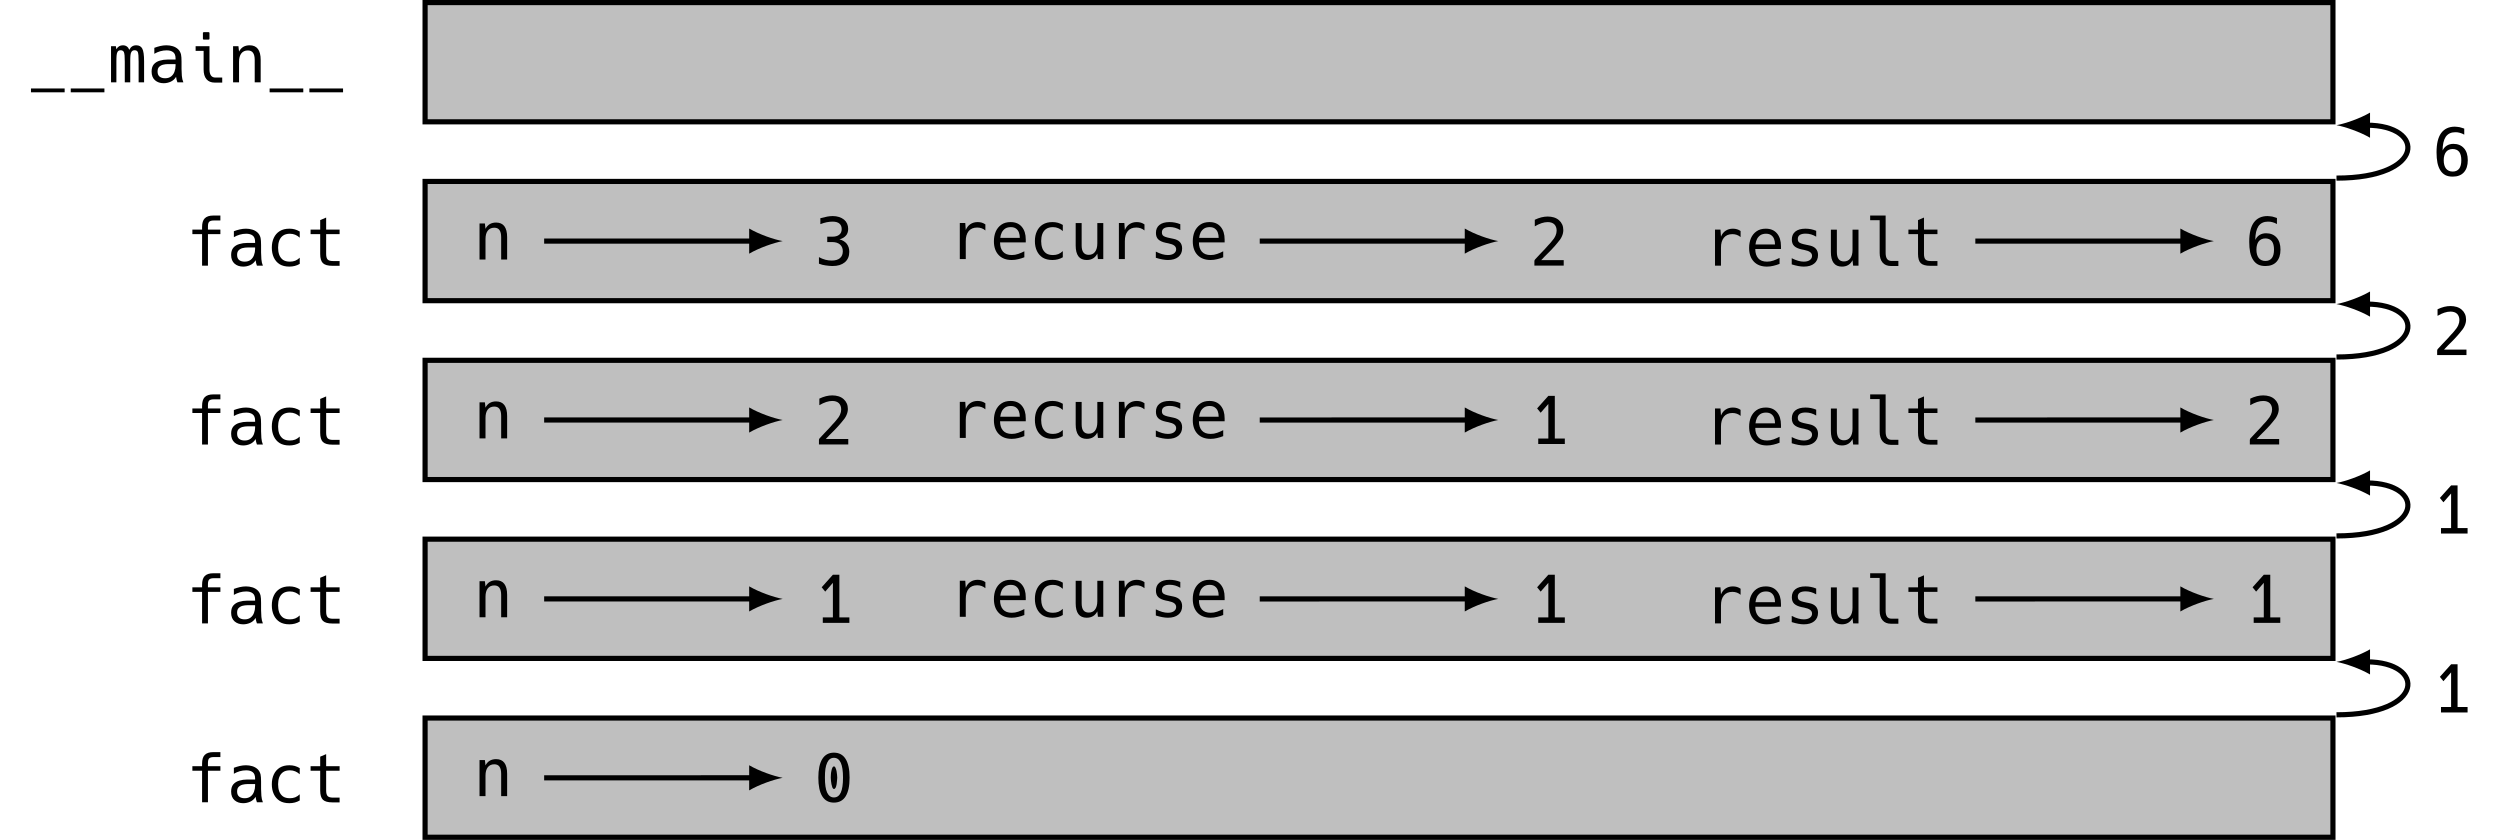 <?xml version="1.0" encoding="UTF-8"?>
<svg xmlns="http://www.w3.org/2000/svg" xmlns:xlink="http://www.w3.org/1999/xlink" width="386.302pt" height="129.774pt" viewBox="0 0 386.302 129.774" version="1.1">
<defs>
<g>
<symbol overflow="visible" id="glyph0-0">
<path style="stroke:none;" d="M 5.625 -7.188 L 5.625 1.797 L 0.516 1.797 L 0.516 -7.188 Z M 5.047 -6.625 L 1.094 -6.625 L 1.094 1.234 L 5.047 1.234 Z M 5.047 -6.625 "/>
</symbol>
<symbol overflow="visible" id="glyph0-1">
<path style="stroke:none;" d="M 0.469 0.953 L 5.672 0.953 L 5.672 1.547 L 0.469 1.547 Z M 0.469 0.953 "/>
</symbol>
<symbol overflow="visible" id="glyph0-2">
<path style="stroke:none;" d="M 0.547 -5.578 L 1.297 -5.578 L 1.375 -5.109 C 1.602 -5.516 1.938 -5.719 2.375 -5.719 C 2.852 -5.719 3.188 -5.484 3.375 -5.016 C 3.594 -5.484 3.945 -5.719 4.438 -5.719 C 4.883 -5.719 5.195 -5.547 5.375 -5.203 C 5.562 -4.859 5.656 -4.203 5.656 -3.234 L 5.656 0 L 4.812 0 L 4.812 -3.188 C 4.812 -3.613 4.801 -3.941 4.781 -4.172 C 4.758 -4.398 4.727 -4.566 4.688 -4.672 C 4.602 -4.859 4.438 -4.953 4.188 -4.953 C 3.938 -4.953 3.766 -4.848 3.672 -4.641 C 3.609 -4.523 3.566 -4.359 3.547 -4.141 C 3.523 -3.922 3.516 -3.602 3.516 -3.188 L 3.516 0 L 2.672 0 L 2.672 -3.188 C 2.672 -3.594 2.66 -3.91 2.641 -4.141 C 2.617 -4.379 2.582 -4.555 2.531 -4.672 C 2.438 -4.859 2.27 -4.953 2.031 -4.953 C 1.781 -4.953 1.613 -4.852 1.531 -4.656 C 1.469 -4.539 1.426 -4.367 1.406 -4.141 C 1.383 -3.91 1.375 -3.594 1.375 -3.188 L 1.375 0 L 0.547 0 Z M 0.547 -5.578 "/>
</symbol>
<symbol overflow="visible" id="glyph0-3">
<path style="stroke:none;" d="M 2.531 0.141 C 2 0.141 1.555 -0.008 1.203 -0.312 C 0.848 -0.625 0.672 -1.07 0.672 -1.656 C 0.672 -2.133 0.785 -2.508 1.016 -2.781 C 1.254 -3.051 1.562 -3.238 1.938 -3.344 C 2.312 -3.457 2.711 -3.516 3.141 -3.516 L 4.375 -3.516 L 4.375 -3.672 C 4.375 -4.141 4.25 -4.469 4 -4.656 C 3.758 -4.844 3.426 -4.938 3 -4.938 C 2.656 -4.938 2.32 -4.891 2 -4.797 C 1.676 -4.703 1.375 -4.57 1.094 -4.406 L 1.094 -5.328 C 1.395 -5.441 1.703 -5.535 2.016 -5.609 C 2.328 -5.68 2.645 -5.719 2.969 -5.719 C 3.301 -5.719 3.625 -5.672 3.938 -5.578 C 4.25 -5.484 4.52 -5.332 4.75 -5.125 C 4.977 -4.914 5.133 -4.641 5.219 -4.297 C 5.27 -4.047 5.297 -3.676 5.297 -3.188 L 5.297 -2.047 C 5.297 -1.734 5.312 -1.383 5.344 -1 C 5.375 -0.625 5.453 -0.289 5.578 0 L 4.656 0 C 4.602 -0.125 4.562 -0.258 4.531 -0.406 C 4.5 -0.562 4.473 -0.707 4.453 -0.844 C 4.254 -0.508 3.977 -0.258 3.625 -0.094 C 3.281 0.062 2.914 0.141 2.531 0.141 Z M 2.766 -0.625 C 3.141 -0.625 3.445 -0.719 3.688 -0.906 C 3.926 -1.094 4.098 -1.332 4.203 -1.625 C 4.316 -1.926 4.375 -2.25 4.375 -2.594 L 4.375 -2.812 L 3.203 -2.812 C 2.941 -2.812 2.688 -2.781 2.438 -2.719 C 2.195 -2.656 1.992 -2.539 1.828 -2.375 C 1.672 -2.219 1.594 -1.984 1.594 -1.672 C 1.594 -1.316 1.695 -1.051 1.906 -0.875 C 2.125 -0.707 2.41 -0.625 2.766 -0.625 Z M 2.766 -0.625 "/>
</symbol>
<symbol overflow="visible" id="glyph0-4">
<path style="stroke:none;" d="M 2.609 -6.594 C 2.504 -6.594 2.453 -6.641 2.453 -6.734 L 2.453 -7.609 C 2.453 -7.703 2.504 -7.75 2.609 -7.75 L 3.328 -7.75 C 3.422 -7.75 3.469 -7.703 3.469 -7.609 L 3.469 -6.734 C 3.469 -6.641 3.422 -6.594 3.328 -6.594 Z M 4.281 0.047 C 3.727 0.047 3.301 -0.129 3 -0.484 C 2.707 -0.836 2.562 -1.336 2.562 -1.984 L 2.562 -4.859 L 1.328 -4.859 L 1.328 -5.578 L 3.469 -5.578 L 3.469 -1.984 C 3.469 -1.578 3.547 -1.266 3.703 -1.047 C 3.859 -0.836 4.082 -0.734 4.375 -0.734 L 5.438 -0.734 L 5.438 0.047 Z M 4.281 0.047 "/>
</symbol>
<symbol overflow="visible" id="glyph0-5">
<path style="stroke:none;" d="M 0.969 -5.578 L 1.797 -5.578 L 1.891 -4.75 C 2.223 -5.395 2.77 -5.719 3.531 -5.719 C 4.664 -5.719 5.234 -4.961 5.234 -3.453 L 5.234 0 L 4.312 0 L 4.312 -3.453 C 4.312 -3.953 4.223 -4.32 4.047 -4.562 C 3.879 -4.801 3.613 -4.922 3.25 -4.922 C 2.812 -4.922 2.473 -4.766 2.234 -4.453 C 2.004 -4.148 1.891 -3.719 1.891 -3.156 L 1.891 0 L 0.969 0 Z M 0.969 -5.578 "/>
</symbol>
<symbol overflow="visible" id="glyph0-6">
<path style="stroke:none;" d="M 2.328 -4.875 L 0.828 -4.875 L 0.828 -5.578 L 2.328 -5.578 L 2.328 -5.969 C 2.328 -6.582 2.461 -7.031 2.734 -7.312 C 3.016 -7.602 3.457 -7.75 4.062 -7.75 L 5.156 -7.75 L 5.156 -6.984 L 4.109 -6.984 C 3.785 -6.984 3.555 -6.914 3.422 -6.781 C 3.297 -6.656 3.234 -6.422 3.234 -6.078 L 3.234 -5.578 L 5.156 -5.578 L 5.156 -4.875 L 3.234 -4.875 L 3.234 0 L 2.328 0 Z M 2.328 -4.875 "/>
</symbol>
<symbol overflow="visible" id="glyph0-7">
<path style="stroke:none;" d="M 3.516 0.141 C 2.922 0.141 2.426 0.02 2.031 -0.219 C 1.633 -0.469 1.332 -0.812 1.125 -1.25 C 0.914 -1.695 0.812 -2.207 0.812 -2.781 C 0.812 -3.363 0.914 -3.875 1.125 -4.312 C 1.332 -4.75 1.633 -5.094 2.031 -5.344 C 2.438 -5.594 2.938 -5.719 3.531 -5.719 C 3.844 -5.719 4.125 -5.68 4.375 -5.609 C 4.625 -5.535 4.875 -5.426 5.125 -5.281 L 5.125 -4.328 C 4.895 -4.535 4.66 -4.688 4.422 -4.781 C 4.18 -4.883 3.91 -4.938 3.609 -4.938 C 3.16 -4.938 2.801 -4.836 2.531 -4.641 C 2.27 -4.453 2.078 -4.191 1.953 -3.859 C 1.836 -3.535 1.781 -3.176 1.781 -2.781 C 1.781 -2.383 1.836 -2.02 1.953 -1.688 C 2.078 -1.363 2.27 -1.102 2.531 -0.906 C 2.801 -0.719 3.16 -0.625 3.609 -0.625 C 3.898 -0.625 4.172 -0.672 4.422 -0.766 C 4.672 -0.867 4.906 -1.023 5.125 -1.234 L 5.125 -0.281 C 4.656 0 4.117 0.141 3.516 0.141 Z M 3.516 0.141 "/>
</symbol>
<symbol overflow="visible" id="glyph0-8">
<path style="stroke:none;" d="M 4.016 0.016 C 3.336 0.016 2.852 -0.117 2.562 -0.391 C 2.281 -0.672 2.141 -1.145 2.141 -1.812 L 2.141 -4.875 L 0.656 -4.875 L 0.656 -5.578 L 2.141 -5.578 L 2.141 -7.047 L 3.062 -7.438 L 3.062 -5.578 L 5.141 -5.578 L 5.141 -4.875 L 3.062 -4.875 L 3.062 -1.812 C 3.062 -1.406 3.141 -1.117 3.297 -0.953 C 3.453 -0.797 3.723 -0.719 4.109 -0.719 L 5.141 -0.719 L 5.141 0.016 Z M 4.016 0.016 "/>
</symbol>
<symbol overflow="visible" id="glyph0-9">
<path style="stroke:none;" d="M 2.812 0.141 C 2.656 0.141 2.488 0.129 2.312 0.109 C 2.145 0.098 1.969 0.078 1.781 0.047 C 1.633 0.023 1.469 -0.004 1.281 -0.047 C 1.102 -0.098 0.926 -0.156 0.75 -0.219 L 0.75 -1.234 C 0.914 -1.148 1.078 -1.07 1.234 -1 C 1.398 -0.938 1.57 -0.879 1.75 -0.828 C 1.914 -0.785 2.078 -0.754 2.234 -0.734 C 2.391 -0.711 2.551 -0.703 2.719 -0.703 C 3.281 -0.703 3.707 -0.828 4 -1.078 C 4.289 -1.328 4.438 -1.68 4.438 -2.141 C 4.438 -2.586 4.289 -2.938 4 -3.188 C 3.707 -3.438 3.305 -3.562 2.797 -3.562 L 2.031 -3.562 L 2.031 -4.391 L 2.797 -4.391 C 3.266 -4.391 3.625 -4.488 3.875 -4.688 C 4.133 -4.883 4.266 -5.176 4.266 -5.562 C 4.266 -5.938 4.145 -6.223 3.906 -6.422 C 3.676 -6.617 3.328 -6.719 2.859 -6.719 C 2.586 -6.719 2.285 -6.688 1.953 -6.625 C 1.641 -6.562 1.312 -6.461 0.969 -6.328 L 0.969 -7.25 C 1.375 -7.352 1.734 -7.438 2.047 -7.5 C 2.336 -7.551 2.617 -7.578 2.891 -7.578 C 3.234 -7.578 3.551 -7.531 3.844 -7.438 C 4.145 -7.344 4.406 -7.207 4.625 -7.031 C 5.051 -6.676 5.266 -6.195 5.266 -5.594 C 5.266 -5.375 5.234 -5.176 5.172 -5 C 5.117 -4.832 5.035 -4.688 4.922 -4.562 C 4.691 -4.289 4.359 -4.098 3.922 -3.984 C 4.41 -3.848 4.785 -3.617 5.047 -3.297 C 5.18 -3.117 5.281 -2.926 5.344 -2.719 C 5.406 -2.508 5.438 -2.285 5.438 -2.047 C 5.438 -1.367 5.207 -0.832 4.75 -0.438 C 4.52 -0.25 4.242 -0.102 3.922 0 C 3.609 0.094 3.238 0.141 2.812 0.141 Z M 2.812 0.141 "/>
</symbol>
<symbol overflow="visible" id="glyph0-10">
<path style="stroke:none;" d="M 1.5 -5.578 L 2.344 -5.578 L 2.422 -4.484 C 2.578 -4.879 2.812 -5.18 3.125 -5.391 C 3.445 -5.609 3.828 -5.719 4.266 -5.719 C 4.723 -5.719 5.117 -5.598 5.453 -5.359 L 5.453 -4.422 C 5.098 -4.723 4.676 -4.875 4.188 -4.875 C 3.613 -4.875 3.176 -4.691 2.875 -4.328 C 2.57 -3.961 2.422 -3.445 2.422 -2.781 L 2.422 0 L 1.5 0 Z M 1.5 -5.578 "/>
</symbol>
<symbol overflow="visible" id="glyph0-11">
<path style="stroke:none;" d="M 3.375 0.141 C 2.52 0.141 1.848 -0.113 1.359 -0.625 C 0.867 -1.145 0.625 -1.852 0.625 -2.75 C 0.625 -3.301 0.719 -3.801 0.906 -4.25 C 1.102 -4.695 1.391 -5.051 1.766 -5.312 C 2.148 -5.582 2.629 -5.719 3.203 -5.719 C 3.941 -5.719 4.516 -5.477 4.922 -5 C 5.336 -4.52 5.547 -3.859 5.547 -3.016 L 5.547 -2.578 L 1.578 -2.578 L 1.578 -2.547 C 1.578 -1.961 1.727 -1.492 2.031 -1.141 C 2.332 -0.797 2.785 -0.625 3.391 -0.625 C 3.734 -0.625 4.066 -0.68 4.391 -0.797 C 4.711 -0.91 5.023 -1.047 5.328 -1.203 L 5.328 -0.281 C 5.016 -0.156 4.695 -0.055 4.375 0.016 C 4.051 0.098 3.719 0.141 3.375 0.141 Z M 4.625 -3.281 C 4.625 -3.594 4.578 -3.875 4.484 -4.125 C 4.391 -4.375 4.238 -4.57 4.031 -4.719 C 3.832 -4.863 3.566 -4.938 3.234 -4.938 C 2.891 -4.938 2.602 -4.863 2.375 -4.719 C 2.156 -4.57 1.977 -4.375 1.844 -4.125 C 1.719 -3.875 1.641 -3.594 1.609 -3.281 Z M 4.625 -3.281 "/>
</symbol>
<symbol overflow="visible" id="glyph0-12">
<path style="stroke:none;" d="M 2.672 0.141 C 1.535 0.141 0.969 -0.609 0.969 -2.109 L 0.969 -5.562 L 1.891 -5.562 L 1.891 -2.109 C 1.891 -1.141 2.254 -0.656 2.984 -0.656 C 3.398 -0.656 3.723 -0.805 3.953 -1.109 C 4.191 -1.422 4.312 -1.859 4.312 -2.422 L 4.312 -5.562 L 5.234 -5.562 L 5.234 0 L 4.406 0 L 4.312 -0.844 C 3.977 -0.188 3.43 0.141 2.672 0.141 Z M 2.672 0.141 "/>
</symbol>
<symbol overflow="visible" id="glyph0-13">
<path style="stroke:none;" d="M 2.938 0.141 C 2.406 0.141 1.781 0.023 1.062 -0.203 L 1.062 -1.156 C 1.758 -0.801 2.379 -0.625 2.922 -0.625 C 3.305 -0.625 3.613 -0.703 3.844 -0.859 C 4.082 -1.023 4.203 -1.242 4.203 -1.516 C 4.203 -1.754 4.102 -1.945 3.906 -2.094 C 3.719 -2.238 3.41 -2.352 2.984 -2.438 L 2.594 -2.516 C 2.07 -2.629 1.688 -2.805 1.438 -3.047 C 1.195 -3.285 1.078 -3.617 1.078 -4.047 C 1.078 -4.578 1.258 -4.988 1.625 -5.281 C 1.988 -5.57 2.508 -5.719 3.188 -5.719 C 3.758 -5.719 4.312 -5.609 4.844 -5.391 L 4.844 -4.484 C 4.32 -4.797 3.781 -4.953 3.219 -4.953 C 2.406 -4.953 2 -4.676 2 -4.125 C 2 -3.945 2.035 -3.805 2.109 -3.703 C 2.18 -3.598 2.316 -3.508 2.516 -3.438 C 2.711 -3.363 3 -3.289 3.375 -3.219 L 3.75 -3.141 C 4.664 -2.961 5.125 -2.461 5.125 -1.641 C 5.125 -1.086 4.926 -0.648 4.531 -0.328 C 4.145 -0.016 3.613 0.141 2.938 0.141 Z M 2.938 0.141 "/>
</symbol>
<symbol overflow="visible" id="glyph0-14">
<path style="stroke:none;" d="M 0.75 -0.672 C 0.75 -0.797 0.789 -0.895 0.875 -0.969 C 1.07 -1.176 1.297 -1.414 1.547 -1.688 C 1.805 -1.957 2.086 -2.254 2.391 -2.578 C 2.609 -2.828 2.773 -3.016 2.891 -3.141 C 3.004 -3.266 3.094 -3.359 3.156 -3.422 C 3.219 -3.492 3.281 -3.566 3.344 -3.641 C 3.52 -3.848 3.66 -4.023 3.766 -4.172 C 3.867 -4.328 3.953 -4.477 4.016 -4.625 C 4.129 -4.883 4.188 -5.145 4.188 -5.406 C 4.188 -5.812 4.066 -6.133 3.828 -6.375 C 3.586 -6.602 3.25 -6.719 2.812 -6.719 C 2.219 -6.719 1.551 -6.5 0.812 -6.062 L 0.812 -7.078 C 1.156 -7.242 1.492 -7.367 1.828 -7.453 C 2.16 -7.535 2.488 -7.578 2.812 -7.578 C 3.156 -7.578 3.477 -7.531 3.781 -7.438 C 4.082 -7.344 4.344 -7.195 4.562 -7 C 4.77 -6.82 4.93 -6.602 5.047 -6.344 C 5.16 -6.094 5.219 -5.805 5.219 -5.484 C 5.219 -5.16 5.145 -4.836 5 -4.516 C 4.926 -4.348 4.832 -4.18 4.719 -4.016 C 4.602 -3.859 4.457 -3.676 4.281 -3.469 C 4.188 -3.352 4.07 -3.219 3.938 -3.062 C 3.801 -2.914 3.648 -2.75 3.484 -2.562 C 3.348 -2.426 3.227 -2.301 3.125 -2.188 C 3.02 -2.082 2.906 -1.969 2.781 -1.844 C 2.664 -1.727 2.531 -1.594 2.375 -1.438 C 2.219 -1.281 2.031 -1.082 1.812 -0.844 L 5.281 -0.844 L 5.281 0 L 0.75 0 Z M 0.75 -0.672 "/>
</symbol>
<symbol overflow="visible" id="glyph0-15">
<path style="stroke:none;" d="M 4.094 0.047 C 3.539 0.047 3.113 -0.129 2.812 -0.484 C 2.508 -0.836 2.359 -1.336 2.359 -1.984 L 2.359 -7.031 L 0.891 -7.031 L 0.891 -7.75 L 3.281 -7.75 L 3.281 -1.984 C 3.281 -1.578 3.352 -1.266 3.5 -1.047 C 3.656 -0.836 3.883 -0.734 4.188 -0.734 L 5.25 -0.734 L 5.25 0.047 Z M 4.094 0.047 "/>
</symbol>
<symbol overflow="visible" id="glyph0-16">
<path style="stroke:none;" d="M 3.156 0.141 C 2.695 0.141 2.316 0.062 2.016 -0.094 C 1.711 -0.258 1.461 -0.492 1.266 -0.797 C 1.055 -1.117 0.898 -1.516 0.797 -1.984 C 0.703 -2.453 0.656 -2.992 0.656 -3.609 C 0.656 -4.953 0.895 -5.945 1.375 -6.594 C 1.863 -7.25 2.566 -7.578 3.484 -7.578 C 3.617 -7.578 3.75 -7.566 3.875 -7.547 C 4 -7.535 4.113 -7.52 4.219 -7.5 C 4.352 -7.469 4.477 -7.43 4.594 -7.391 C 4.719 -7.359 4.832 -7.32 4.938 -7.281 L 4.938 -6.344 C 4.727 -6.469 4.504 -6.562 4.266 -6.625 C 4.148 -6.664 4.031 -6.691 3.906 -6.703 C 3.781 -6.711 3.66 -6.719 3.547 -6.719 C 2.898 -6.719 2.41 -6.484 2.078 -6.016 C 1.754 -5.523 1.594 -4.816 1.594 -3.891 C 1.75 -4.223 1.969 -4.477 2.25 -4.656 C 2.539 -4.832 2.879 -4.922 3.266 -4.922 C 3.953 -4.922 4.492 -4.695 4.891 -4.25 C 5.285 -3.812 5.484 -3.191 5.484 -2.391 C 5.484 -1.586 5.281 -0.961 4.875 -0.516 C 4.477 -0.078 3.906 0.141 3.156 0.141 Z M 3.156 -0.641 C 3.594 -0.641 3.926 -0.789 4.156 -1.094 C 4.375 -1.383 4.484 -1.816 4.484 -2.391 C 4.484 -2.961 4.375 -3.395 4.156 -3.688 C 4.031 -3.844 3.883 -3.953 3.719 -4.016 C 3.551 -4.086 3.363 -4.125 3.156 -4.125 C 2.926 -4.125 2.723 -4.082 2.547 -4 C 2.379 -3.926 2.238 -3.816 2.125 -3.672 C 2.008 -3.523 1.922 -3.344 1.859 -3.125 C 1.797 -2.914 1.766 -2.672 1.766 -2.391 C 1.766 -2.109 1.797 -1.859 1.859 -1.641 C 1.922 -1.422 2.008 -1.238 2.125 -1.094 C 2.238 -0.957 2.379 -0.848 2.547 -0.766 C 2.723 -0.68 2.926 -0.641 3.156 -0.641 Z M 3.156 -0.641 "/>
</symbol>
<symbol overflow="visible" id="glyph0-17">
<path style="stroke:none;" d="M 1.344 -0.844 L 2.906 -0.844 L 2.906 -6.188 L 1.719 -4.828 L 1.172 -5.5 L 2.906 -7.438 L 3.906 -7.438 L 3.906 -0.844 L 5.453 -0.844 L 5.453 0 L 1.344 0 Z M 1.344 -0.844 "/>
</symbol>
<symbol overflow="visible" id="glyph0-18">
<path style="stroke:none;" d="M 3.062 0.141 C 2.27 0.141 1.672 -0.18 1.266 -0.828 C 0.859 -1.484 0.656 -2.445 0.656 -3.719 C 0.656 -4.977 0.859 -5.938 1.266 -6.594 C 1.672 -7.25 2.27 -7.578 3.062 -7.578 C 3.863 -7.578 4.469 -7.25 4.875 -6.594 C 5.07 -6.281 5.223 -5.883 5.328 -5.406 C 5.43 -4.926 5.484 -4.363 5.484 -3.719 C 5.484 -3.062 5.43 -2.492 5.328 -2.016 C 5.223 -1.547 5.07 -1.148 4.875 -0.828 C 4.469 -0.18 3.863 0.141 3.062 0.141 Z M 3.062 -0.656 C 3.539 -0.656 3.895 -0.906 4.125 -1.406 C 4.352 -1.906 4.469 -2.676 4.469 -3.719 C 4.469 -4.75 4.352 -5.516 4.125 -6.016 C 3.895 -6.523 3.539 -6.781 3.062 -6.781 C 2.594 -6.781 2.242 -6.523 2.016 -6.016 C 1.898 -5.766 1.812 -5.453 1.75 -5.078 C 1.695 -4.703 1.672 -4.25 1.672 -3.719 C 1.672 -2.676 1.785 -1.906 2.016 -1.406 C 2.254 -0.906 2.602 -0.656 3.062 -0.656 Z M 3.078 -1.969 C 2.973 -1.969 2.891 -2.039 2.828 -2.188 C 2.773 -2.332 2.727 -2.5 2.688 -2.688 C 2.656 -2.844 2.629 -3.023 2.609 -3.234 C 2.586 -3.453 2.578 -3.617 2.578 -3.734 C 2.578 -3.816 2.582 -3.957 2.594 -4.156 C 2.602 -4.363 2.629 -4.562 2.672 -4.75 C 2.766 -5.219 2.895 -5.453 3.062 -5.453 C 3.156 -5.453 3.234 -5.391 3.297 -5.266 C 3.359 -5.141 3.414 -4.961 3.469 -4.734 C 3.5 -4.566 3.523 -4.379 3.547 -4.172 C 3.566 -3.961 3.578 -3.805 3.578 -3.703 C 3.578 -3.629 3.566 -3.492 3.547 -3.297 C 3.535 -3.109 3.516 -2.91 3.484 -2.703 C 3.398 -2.211 3.266 -1.969 3.078 -1.969 Z M 3.078 -1.969 "/>
</symbol>
</g>
</defs>
<g id="surface1">
<g style="fill:rgb(0%,0%,0%);fill-opacity:1;">
  <use xlink:href="#glyph0-1" x="4.317" y="12.717"/>
  <use xlink:href="#glyph0-1" x="10.463" y="12.717"/>
  <use xlink:href="#glyph0-2" x="16.609" y="12.717"/>
  <use xlink:href="#glyph0-3" x="22.754" y="12.717"/>
  <use xlink:href="#glyph0-4" x="28.9" y="12.717"/>
  <use xlink:href="#glyph0-5" x="35.046" y="12.717"/>
  <use xlink:href="#glyph0-1" x="41.192" y="12.717"/>
  <use xlink:href="#glyph0-1" x="47.337" y="12.717"/>
</g>
<path style="fill-rule:nonzero;fill:rgb(75%,75%,75%);fill-opacity:1;stroke-width:0.797;stroke-linecap:butt;stroke-linejoin:miter;stroke:rgb(0%,0%,0%);stroke-opacity:1;stroke-miterlimit:10;" d="M 147.402 9.213 L -147.402 9.213 L -147.402 -9.213 L 147.402 -9.213 Z M 147.402 9.213 " transform="matrix(1,0,0,-1,213.086,9.611)"/>
<g style="fill:rgb(0%,0%,0%);fill-opacity:1;">
  <use xlink:href="#glyph0-6" x="28.898" y="41.055"/>
  <use xlink:href="#glyph0-3" x="35.044" y="41.055"/>
  <use xlink:href="#glyph0-7" x="41.19" y="41.055"/>
  <use xlink:href="#glyph0-8" x="47.335" y="41.055"/>
</g>
<path style="fill-rule:nonzero;fill:rgb(75%,75%,75%);fill-opacity:1;stroke-width:0.797;stroke-linecap:butt;stroke-linejoin:miter;stroke:rgb(0%,0%,0%);stroke-opacity:1;stroke-miterlimit:10;" d="M 147.402 -18.424 L -147.402 -18.424 L -147.402 -36.85 L 147.402 -36.85 Z M 147.402 -18.424 " transform="matrix(1,0,0,-1,213.086,9.611)"/>
<g style="fill:rgb(0%,0%,0%);fill-opacity:1;">
  <use xlink:href="#glyph0-5" x="73.129" y="40.108"/>
</g>
<g style="fill:rgb(0%,0%,0%);fill-opacity:1;">
  <use xlink:href="#glyph0-9" x="125.794" y="40.965"/>
</g>
<g style="fill:rgb(0%,0%,0%);fill-opacity:1;">
  <use xlink:href="#glyph0-10" x="146.809" y="40.035"/>
  <use xlink:href="#glyph0-11" x="152.955" y="40.035"/>
  <use xlink:href="#glyph0-7" x="159.101" y="40.035"/>
  <use xlink:href="#glyph0-12" x="165.246" y="40.035"/>
  <use xlink:href="#glyph0-10" x="171.392" y="40.035"/>
  <use xlink:href="#glyph0-13" x="177.538" y="40.035"/>
  <use xlink:href="#glyph0-11" x="183.684" y="40.035"/>
</g>
<g style="fill:rgb(0%,0%,0%);fill-opacity:1;">
  <use xlink:href="#glyph0-14" x="236.345" y="41.037"/>
</g>
<g style="fill:rgb(0%,0%,0%);fill-opacity:1;">
  <use xlink:href="#glyph0-10" x="263.505" y="41.055"/>
  <use xlink:href="#glyph0-11" x="269.651" y="41.055"/>
  <use xlink:href="#glyph0-13" x="275.797" y="41.055"/>
  <use xlink:href="#glyph0-12" x="281.942" y="41.055"/>
  <use xlink:href="#glyph0-15" x="288.088" y="41.055"/>
  <use xlink:href="#glyph0-8" x="294.234" y="41.055"/>
</g>
<g style="fill:rgb(0%,0%,0%);fill-opacity:1;">
  <use xlink:href="#glyph0-16" x="346.897" y="40.965"/>
</g>
<path style="fill:none;stroke-width:0.797;stroke-linecap:butt;stroke-linejoin:miter;stroke:rgb(0%,0%,0%);stroke-opacity:1;stroke-miterlimit:10;" d="M -129.004 -27.643 L -96.809 -27.643 " transform="matrix(1,0,0,-1,213.086,9.611)"/>
<path style=" stroke:none;fill-rule:nonzero;fill:rgb(0%,0%,0%);fill-opacity:1;" d="M 120.941 37.254 C 119.559 36.996 117.312 36.219 115.762 35.312 L 115.762 39.199 C 117.312 38.293 119.559 37.516 120.941 37.254 "/>
<path style="fill:none;stroke-width:0.797;stroke-linecap:butt;stroke-linejoin:miter;stroke:rgb(0%,0%,0%);stroke-opacity:1;stroke-miterlimit:10;" d="M -18.43 -27.647 L 13.766 -27.643 " transform="matrix(1,0,0,-1,213.086,9.611)"/>
<path style=" stroke:none;fill-rule:nonzero;fill:rgb(0%,0%,0%);fill-opacity:1;" d="M 231.516 37.254 C 230.133 36.996 227.887 36.219 226.336 35.312 L 226.336 39.199 C 227.887 38.293 230.133 37.516 231.516 37.254 "/>
<path style="fill:none;stroke-width:0.797;stroke-linecap:butt;stroke-linejoin:miter;stroke:rgb(0%,0%,0%);stroke-opacity:1;stroke-miterlimit:10;" d="M 92.144 -27.647 L 124.34 -27.643 " transform="matrix(1,0,0,-1,213.086,9.611)"/>
<path style=" stroke:none;fill-rule:nonzero;fill:rgb(0%,0%,0%);fill-opacity:1;" d="M 342.09 37.254 C 340.707 36.996 338.465 36.219 336.91 35.312 L 336.91 39.199 C 338.465 38.293 340.707 37.516 342.09 37.254 "/>
<g style="fill:rgb(0%,0%,0%);fill-opacity:1;">
  <use xlink:href="#glyph0-6" x="28.898" y="68.692"/>
  <use xlink:href="#glyph0-3" x="35.044" y="68.692"/>
  <use xlink:href="#glyph0-7" x="41.19" y="68.692"/>
  <use xlink:href="#glyph0-8" x="47.335" y="68.692"/>
</g>
<path style="fill-rule:nonzero;fill:rgb(75%,75%,75%);fill-opacity:1;stroke-width:0.797;stroke-linecap:butt;stroke-linejoin:miter;stroke:rgb(0%,0%,0%);stroke-opacity:1;stroke-miterlimit:10;" d="M 147.402 -46.065 L -147.402 -46.065 L -147.402 -64.491 L 147.402 -64.491 Z M 147.402 -46.065 " transform="matrix(1,0,0,-1,213.086,9.611)"/>
<g style="fill:rgb(0%,0%,0%);fill-opacity:1;">
  <use xlink:href="#glyph0-5" x="73.129" y="67.745"/>
</g>
<g style="fill:rgb(0%,0%,0%);fill-opacity:1;">
  <use xlink:href="#glyph0-14" x="125.794" y="68.675"/>
</g>
<g style="fill:rgb(0%,0%,0%);fill-opacity:1;">
  <use xlink:href="#glyph0-10" x="146.809" y="67.673"/>
  <use xlink:href="#glyph0-11" x="152.955" y="67.673"/>
  <use xlink:href="#glyph0-7" x="159.101" y="67.673"/>
  <use xlink:href="#glyph0-12" x="165.246" y="67.673"/>
  <use xlink:href="#glyph0-10" x="171.392" y="67.673"/>
  <use xlink:href="#glyph0-13" x="177.538" y="67.673"/>
  <use xlink:href="#glyph0-11" x="183.684" y="67.673"/>
</g>
<g style="fill:rgb(0%,0%,0%);fill-opacity:1;">
  <use xlink:href="#glyph0-17" x="236.345" y="68.608"/>
</g>
<g style="fill:rgb(0%,0%,0%);fill-opacity:1;">
  <use xlink:href="#glyph0-10" x="263.505" y="68.692"/>
  <use xlink:href="#glyph0-11" x="269.651" y="68.692"/>
  <use xlink:href="#glyph0-13" x="275.797" y="68.692"/>
  <use xlink:href="#glyph0-12" x="281.942" y="68.692"/>
  <use xlink:href="#glyph0-15" x="288.088" y="68.692"/>
  <use xlink:href="#glyph0-8" x="294.234" y="68.692"/>
</g>
<g style="fill:rgb(0%,0%,0%);fill-opacity:1;">
  <use xlink:href="#glyph0-14" x="346.897" y="68.675"/>
</g>
<path style="fill:none;stroke-width:0.797;stroke-linecap:butt;stroke-linejoin:miter;stroke:rgb(0%,0%,0%);stroke-opacity:1;stroke-miterlimit:10;" d="M -129.004 -55.287 L -96.809 -55.287 " transform="matrix(1,0,0,-1,213.086,9.611)"/>
<path style=" stroke:none;fill-rule:nonzero;fill:rgb(0%,0%,0%);fill-opacity:1;" d="M 120.941 64.898 C 119.559 64.641 117.312 63.863 115.762 62.957 L 115.762 66.844 C 117.312 65.938 119.559 65.16 120.941 64.898 "/>
<path style="fill:none;stroke-width:0.797;stroke-linecap:butt;stroke-linejoin:miter;stroke:rgb(0%,0%,0%);stroke-opacity:1;stroke-miterlimit:10;" d="M -18.43 -55.291 L 13.766 -55.287 " transform="matrix(1,0,0,-1,213.086,9.611)"/>
<path style=" stroke:none;fill-rule:nonzero;fill:rgb(0%,0%,0%);fill-opacity:1;" d="M 231.516 64.898 C 230.133 64.641 227.887 63.863 226.336 62.957 L 226.336 66.844 C 227.891 65.938 230.133 65.16 231.516 64.898 "/>
<path style="fill:none;stroke-width:0.797;stroke-linecap:butt;stroke-linejoin:miter;stroke:rgb(0%,0%,0%);stroke-opacity:1;stroke-miterlimit:10;" d="M 92.144 -55.291 L 124.34 -55.287 " transform="matrix(1,0,0,-1,213.086,9.611)"/>
<path style=" stroke:none;fill-rule:nonzero;fill:rgb(0%,0%,0%);fill-opacity:1;" d="M 342.09 64.898 C 340.707 64.641 338.465 63.863 336.91 62.957 L 336.91 66.844 C 338.465 65.934 340.707 65.16 342.09 64.898 "/>
<g style="fill:rgb(0%,0%,0%);fill-opacity:1;">
  <use xlink:href="#glyph0-6" x="28.898" y="96.33"/>
  <use xlink:href="#glyph0-3" x="35.044" y="96.33"/>
  <use xlink:href="#glyph0-7" x="41.19" y="96.33"/>
  <use xlink:href="#glyph0-8" x="47.335" y="96.33"/>
</g>
<path style="fill-rule:nonzero;fill:rgb(75%,75%,75%);fill-opacity:1;stroke-width:0.797;stroke-linecap:butt;stroke-linejoin:miter;stroke:rgb(0%,0%,0%);stroke-opacity:1;stroke-miterlimit:10;" d="M 147.402 -73.701 L -147.402 -73.701 L -147.402 -92.127 L 147.402 -92.127 Z M 147.402 -73.701 " transform="matrix(1,0,0,-1,213.086,9.611)"/>
<g style="fill:rgb(0%,0%,0%);fill-opacity:1;">
  <use xlink:href="#glyph0-5" x="73.129" y="95.383"/>
</g>
<g style="fill:rgb(0%,0%,0%);fill-opacity:1;">
  <use xlink:href="#glyph0-17" x="125.794" y="96.246"/>
</g>
<g style="fill:rgb(0%,0%,0%);fill-opacity:1;">
  <use xlink:href="#glyph0-10" x="146.809" y="95.311"/>
  <use xlink:href="#glyph0-11" x="152.955" y="95.311"/>
  <use xlink:href="#glyph0-7" x="159.101" y="95.311"/>
  <use xlink:href="#glyph0-12" x="165.246" y="95.311"/>
  <use xlink:href="#glyph0-10" x="171.392" y="95.311"/>
  <use xlink:href="#glyph0-13" x="177.538" y="95.311"/>
  <use xlink:href="#glyph0-11" x="183.684" y="95.311"/>
</g>
<g style="fill:rgb(0%,0%,0%);fill-opacity:1;">
  <use xlink:href="#glyph0-17" x="236.345" y="96.246"/>
</g>
<g style="fill:rgb(0%,0%,0%);fill-opacity:1;">
  <use xlink:href="#glyph0-10" x="263.505" y="96.33"/>
  <use xlink:href="#glyph0-11" x="269.651" y="96.33"/>
  <use xlink:href="#glyph0-13" x="275.797" y="96.33"/>
  <use xlink:href="#glyph0-12" x="281.942" y="96.33"/>
  <use xlink:href="#glyph0-15" x="288.088" y="96.33"/>
  <use xlink:href="#glyph0-8" x="294.234" y="96.33"/>
</g>
<g style="fill:rgb(0%,0%,0%);fill-opacity:1;">
  <use xlink:href="#glyph0-17" x="346.897" y="96.246"/>
</g>
<path style="fill:none;stroke-width:0.797;stroke-linecap:butt;stroke-linejoin:miter;stroke:rgb(0%,0%,0%);stroke-opacity:1;stroke-miterlimit:10;" d="M -129.004 -82.932 L -96.809 -82.932 " transform="matrix(1,0,0,-1,213.086,9.611)"/>
<path style=" stroke:none;fill-rule:nonzero;fill:rgb(0%,0%,0%);fill-opacity:1;" d="M 120.941 92.543 C 119.559 92.285 117.312 91.508 115.762 90.602 L 115.762 94.488 C 117.312 93.582 119.559 92.805 120.941 92.543 "/>
<path style="fill:none;stroke-width:0.797;stroke-linecap:butt;stroke-linejoin:miter;stroke:rgb(0%,0%,0%);stroke-opacity:1;stroke-miterlimit:10;" d="M -18.43 -82.936 L 13.766 -82.932 " transform="matrix(1,0,0,-1,213.086,9.611)"/>
<path style=" stroke:none;fill-rule:nonzero;fill:rgb(0%,0%,0%);fill-opacity:1;" d="M 231.516 92.543 C 230.133 92.285 227.887 91.508 226.336 90.602 L 226.336 94.488 C 227.891 93.578 230.133 92.801 231.516 92.543 "/>
<path style="fill:none;stroke-width:0.797;stroke-linecap:butt;stroke-linejoin:miter;stroke:rgb(0%,0%,0%);stroke-opacity:1;stroke-miterlimit:10;" d="M 92.144 -82.936 L 124.34 -82.932 " transform="matrix(1,0,0,-1,213.086,9.611)"/>
<path style=" stroke:none;fill-rule:nonzero;fill:rgb(0%,0%,0%);fill-opacity:1;" d="M 342.09 92.543 C 340.707 92.285 338.461 91.508 336.91 90.602 L 336.91 94.488 C 338.465 93.578 340.707 92.801 342.09 92.543 "/>
<g style="fill:rgb(0%,0%,0%);fill-opacity:1;">
  <use xlink:href="#glyph0-6" x="28.898" y="123.968"/>
  <use xlink:href="#glyph0-3" x="35.044" y="123.968"/>
  <use xlink:href="#glyph0-7" x="41.19" y="123.968"/>
  <use xlink:href="#glyph0-8" x="47.335" y="123.968"/>
</g>
<path style="fill-rule:nonzero;fill:rgb(75%,75%,75%);fill-opacity:1;stroke-width:0.797;stroke-linecap:butt;stroke-linejoin:miter;stroke:rgb(0%,0%,0%);stroke-opacity:1;stroke-miterlimit:10;" d="M 147.402 -101.338 L -147.402 -101.338 L -147.402 -119.764 L 147.402 -119.764 Z M 147.402 -101.338 " transform="matrix(1,0,0,-1,213.086,9.611)"/>
<g style="fill:rgb(0%,0%,0%);fill-opacity:1;">
  <use xlink:href="#glyph0-5" x="73.129" y="123.021"/>
</g>
<g style="fill:rgb(0%,0%,0%);fill-opacity:1;">
  <use xlink:href="#glyph0-18" x="125.794" y="123.878"/>
</g>
<path style="fill:none;stroke-width:0.797;stroke-linecap:butt;stroke-linejoin:miter;stroke:rgb(0%,0%,0%);stroke-opacity:1;stroke-miterlimit:10;" d="M -129.004 -110.58 L -96.809 -110.576 " transform="matrix(1,0,0,-1,213.086,9.611)"/>
<path style=" stroke:none;fill-rule:nonzero;fill:rgb(0%,0%,0%);fill-opacity:1;" d="M 120.941 120.188 C 119.559 119.93 117.312 119.152 115.762 118.246 L 115.762 122.133 C 117.312 121.223 119.559 120.449 120.941 120.188 "/>
<path style="fill:none;stroke-width:0.797;stroke-linecap:butt;stroke-linejoin:miter;stroke:rgb(0%,0%,0%);stroke-opacity:1;stroke-miterlimit:10;" d="M 147.949 -100.842 C 161.769 -100.842 161.769 -92.662 152.613 -92.662 " transform="matrix(1,0,0,-1,213.086,9.611)"/>
<path style=" stroke:none;fill-rule:nonzero;fill:rgb(0%,0%,0%);fill-opacity:1;" d="M 361.035 102.273 C 362.418 102.535 364.664 103.309 366.219 104.219 L 366.219 100.332 C 364.664 101.238 362.418 102.016 361.035 102.273 "/>
<path style="fill:none;stroke-width:0.797;stroke-linecap:butt;stroke-linejoin:miter;stroke:rgb(0%,0%,0%);stroke-opacity:1;stroke-miterlimit:10;" d="M 147.949 -73.198 C 161.769 -73.198 161.769 -65.018 152.613 -65.018 " transform="matrix(1,0,0,-1,213.086,9.611)"/>
<path style=" stroke:none;fill-rule:nonzero;fill:rgb(0%,0%,0%);fill-opacity:1;" d="M 361.035 74.629 C 362.418 74.891 364.664 75.668 366.219 76.574 L 366.219 72.688 C 364.664 73.594 362.418 74.371 361.035 74.629 "/>
<path style="fill:none;stroke-width:0.797;stroke-linecap:butt;stroke-linejoin:miter;stroke:rgb(0%,0%,0%);stroke-opacity:1;stroke-miterlimit:10;" d="M 147.949 -45.553 C 161.769 -45.553 161.769 -37.377 152.613 -37.377 " transform="matrix(1,0,0,-1,213.086,9.611)"/>
<path style=" stroke:none;fill-rule:nonzero;fill:rgb(0%,0%,0%);fill-opacity:1;" d="M 361.035 46.988 C 362.418 47.246 364.664 48.023 366.219 48.93 L 366.219 45.043 C 364.664 45.949 362.418 46.727 361.035 46.988 "/>
<path style="fill:none;stroke-width:0.797;stroke-linecap:butt;stroke-linejoin:miter;stroke:rgb(0%,0%,0%);stroke-opacity:1;stroke-miterlimit:10;" d="M 147.949 -17.912 C 161.769 -17.912 161.769 -9.733 152.613 -9.733 " transform="matrix(1,0,0,-1,213.086,9.611)"/>
<path style=" stroke:none;fill-rule:nonzero;fill:rgb(0%,0%,0%);fill-opacity:1;" d="M 361.035 19.344 C 362.418 19.602 364.664 20.379 366.219 21.285 L 366.219 17.402 C 364.664 18.309 362.418 19.086 361.035 19.344 "/>
<g style="fill:rgb(0%,0%,0%);fill-opacity:1;">
  <use xlink:href="#glyph0-17" x="375.84" y="110.086"/>
</g>
<g style="fill:rgb(0%,0%,0%);fill-opacity:1;">
  <use xlink:href="#glyph0-17" x="375.84" y="82.443"/>
</g>
<g style="fill:rgb(0%,0%,0%);fill-opacity:1;">
  <use xlink:href="#glyph0-14" x="375.84" y="54.867"/>
</g>
<g style="fill:rgb(0%,0%,0%);fill-opacity:1;">
  <use xlink:href="#glyph0-16" x="375.84" y="27.151"/>
</g>
</g>
</svg>
